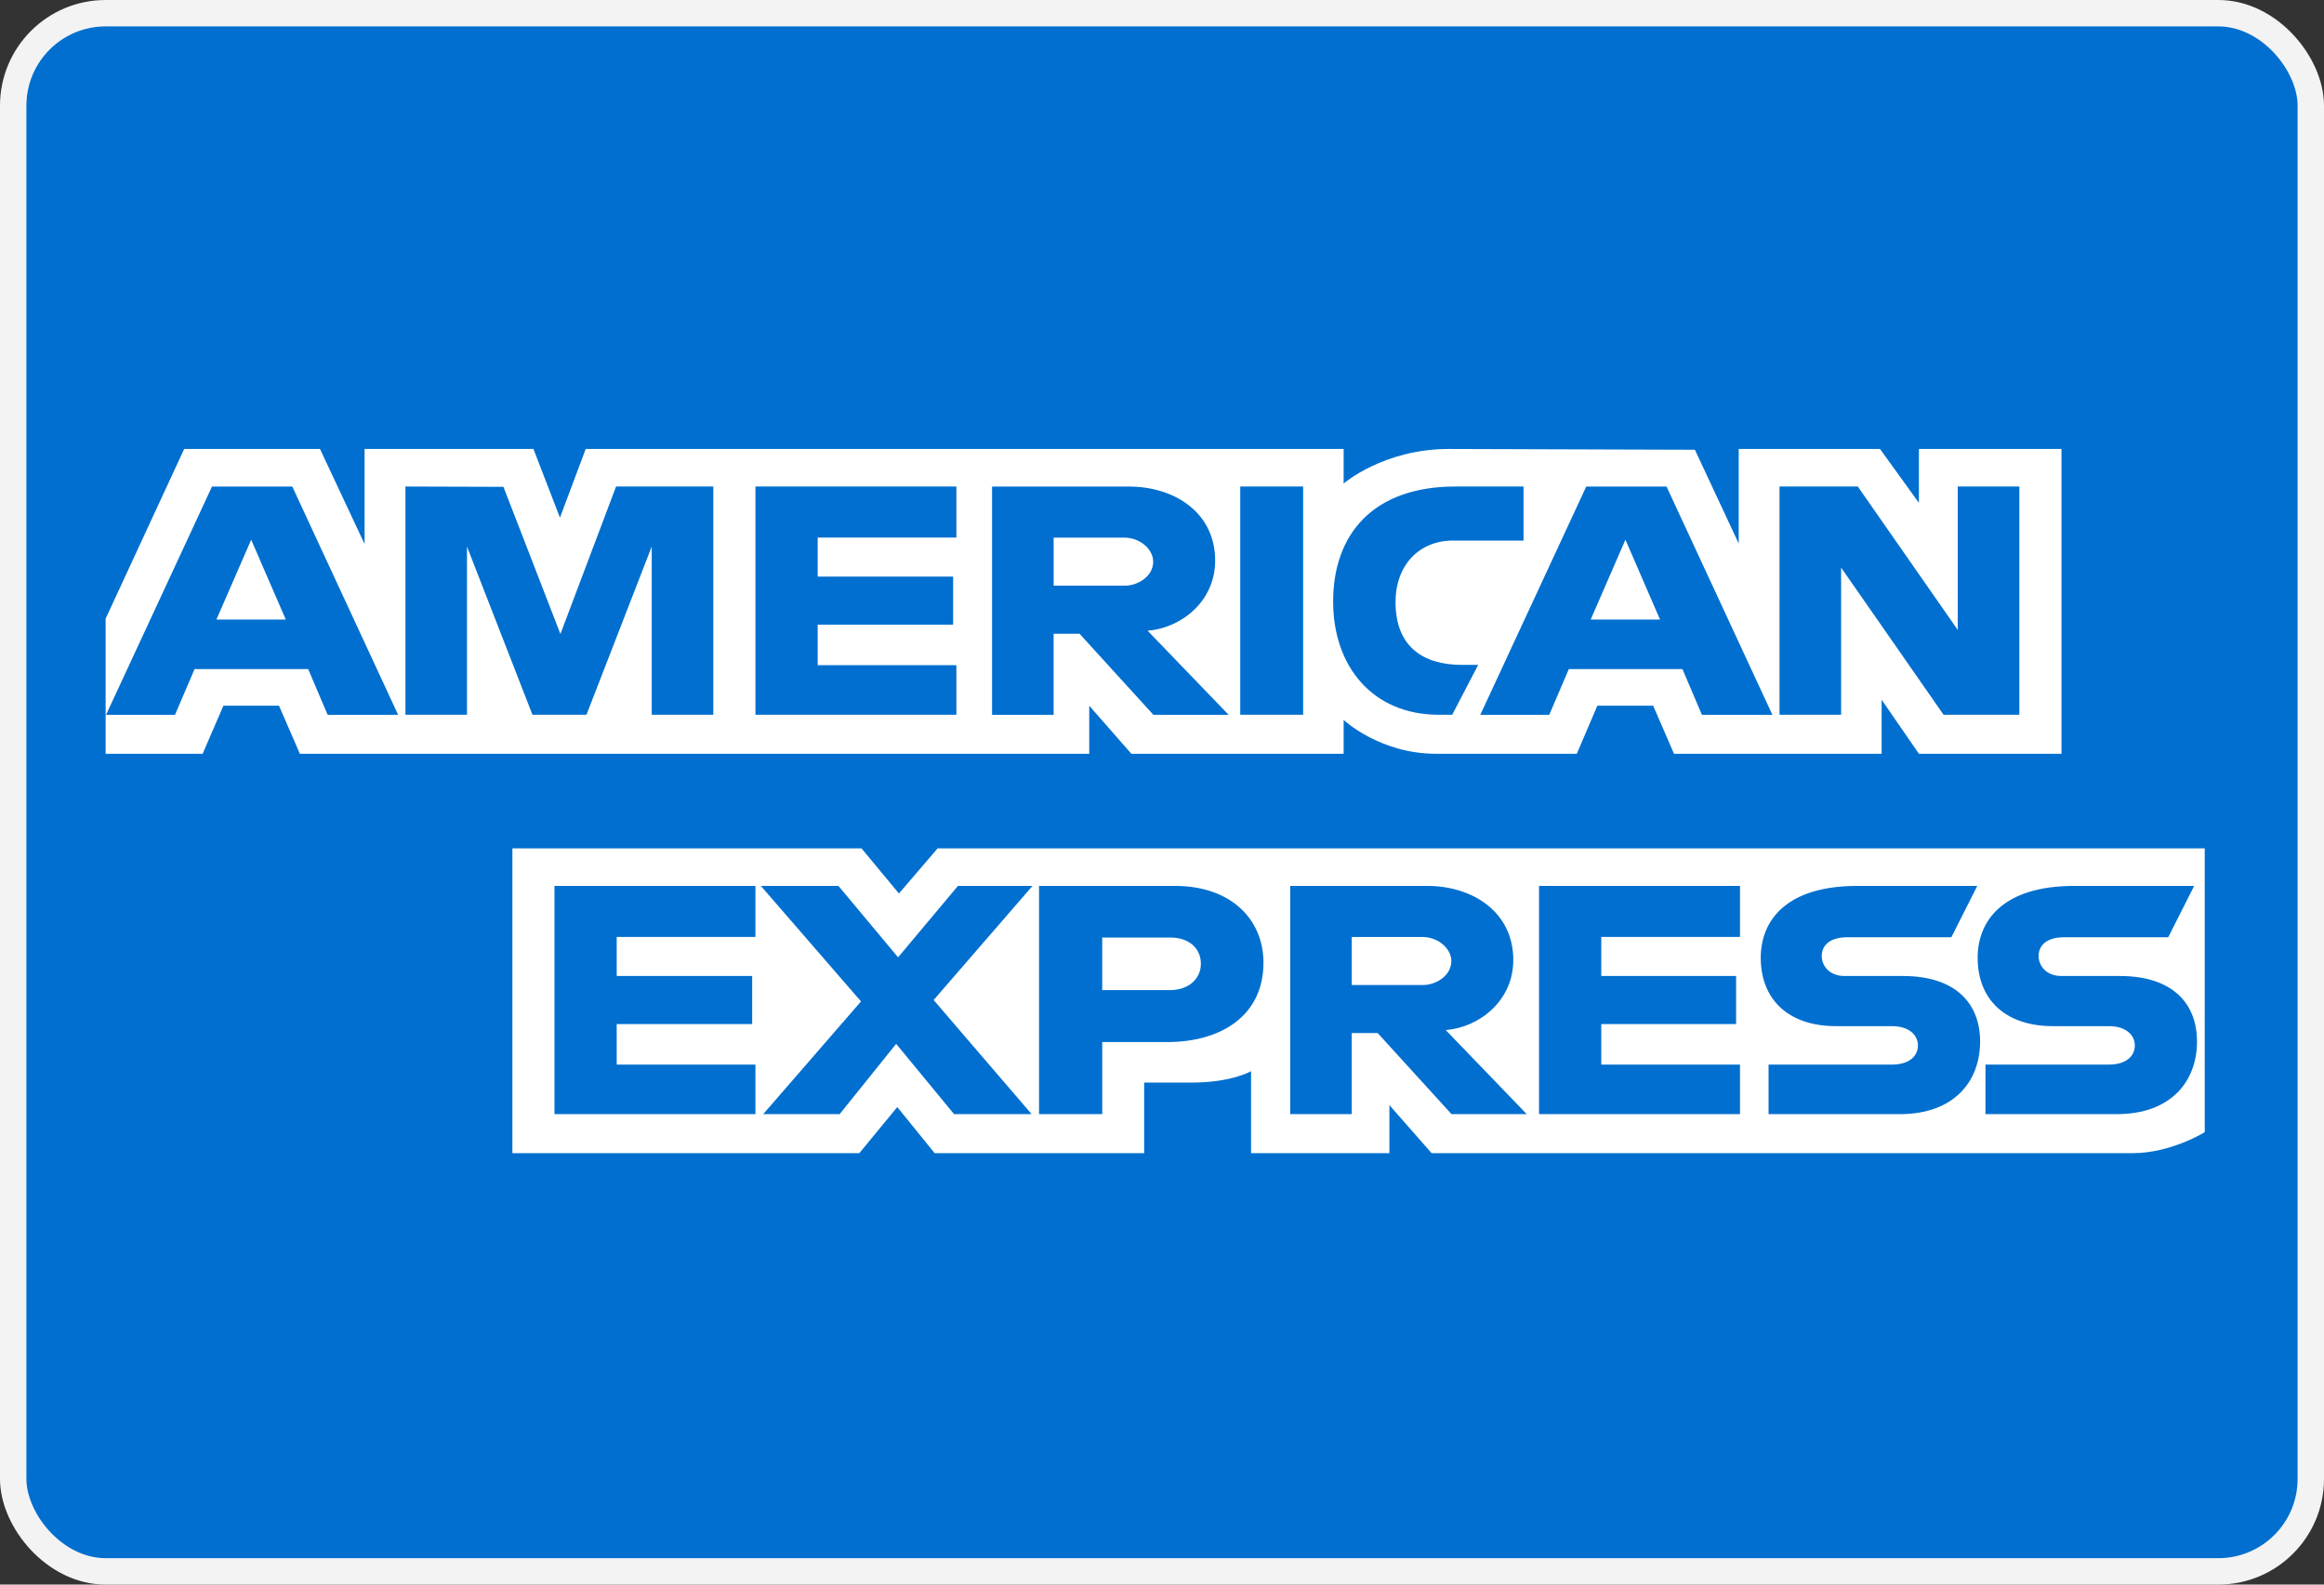 <svg width="88" height="60" viewBox="0 0 88 60" fill="none" xmlns="http://www.w3.org/2000/svg">
<rect x="0" y="0" width="88" height="60" fill="#333333" stroke="none"/>
<g id="Amex">
<rect id="Rectangle" x="0.5" y="0.5" width="87" height="59" rx="3.5" fill="#006FCF" stroke="#F3F3F3"/>
<path id="Amex_2" fill-rule="evenodd" clip-rule="evenodd" d="M19.402 43.665V32.123H32.621L34.039 33.832L35.504 32.123H83.484V42.869C83.484 42.869 82.229 43.653 80.778 43.665H54.21L52.611 41.845V43.665H47.372V40.559C47.372 40.559 46.656 40.992 45.109 40.992H43.325V43.665H35.392L33.976 41.919L32.538 43.665H19.402ZM4 23.425L6.974 17H12.117L13.805 20.599V17H20.199L21.203 19.601L22.178 17H50.878V18.308C50.878 18.308 52.387 17 54.867 17L64.179 17.03L65.838 20.582V17H71.188L72.661 19.04V17H78.06V28.542H72.661L71.249 26.495V28.542H63.388L62.598 26.722H60.484L59.707 28.542H54.376C52.242 28.542 50.878 27.261 50.878 27.261V28.542H42.84L41.245 26.722V28.542H11.355L10.565 26.722H8.459L7.674 28.542H4V23.425ZM4.016 27.066L8.027 18.424H11.068L15.075 27.066H12.406L11.67 25.335H7.367L6.627 27.066H4.016ZM10.822 23.459L9.511 20.436L8.195 23.459H10.822ZM15.352 27.064V18.422L19.063 18.434L21.221 24.006L23.328 18.422H27.01V27.064H24.678V20.696L22.207 27.064H20.162L17.683 20.696V27.064H15.352ZM28.605 27.064V18.422H36.214V20.355H30.962V21.833H36.091V23.653H30.962V25.188H36.214V27.064H28.605ZM37.565 27.066V18.424H42.753C44.472 18.424 46.013 19.409 46.013 21.227C46.013 22.782 44.714 23.784 43.455 23.882L46.523 27.066H43.673L40.878 23.996H39.896V27.066H37.565ZM42.562 20.357H39.897V22.177H42.596C43.064 22.177 43.666 21.841 43.666 21.267C43.666 20.821 43.201 20.357 42.562 20.357ZM49.344 27.064H46.963V18.422H49.344V27.064ZM54.99 27.064H54.477C51.99 27.064 50.48 25.249 50.48 22.778C50.48 20.247 51.973 18.422 55.113 18.422H57.69V20.469H55.019C53.744 20.469 52.843 21.39 52.843 22.8C52.843 24.473 53.873 25.176 55.358 25.176H55.972L54.99 27.064ZM56.053 27.066L60.064 18.424H63.105L67.113 27.066H64.444L63.707 25.335H59.404L58.664 27.066H56.053ZM62.859 23.46L61.548 20.436L60.232 23.46H62.859ZM67.383 27.064V18.422H70.347L74.132 23.852V18.422H76.464V27.064H73.595L69.715 21.492V27.064H67.383ZM20.996 42.187V33.545H28.605V35.478H23.352V36.956H28.482V38.776H23.352V40.311H28.605V42.187H20.996ZM58.277 42.187V33.545H65.886V35.478H60.633V36.956H65.739V38.776H60.633V40.311H65.886V42.187H58.277ZM28.899 42.187L32.603 37.919L28.811 33.545H31.748L34.007 36.249L36.273 33.545H39.096L35.353 37.866L39.064 42.187H36.127L33.934 39.525L31.794 42.187H28.899ZM39.344 42.187V33.545H44.494C46.607 33.545 47.842 34.807 47.842 36.452C47.842 38.437 46.268 39.458 44.191 39.458H41.737V42.187H39.344ZM44.321 35.5H41.736V37.49H44.313C44.994 37.49 45.472 37.072 45.472 36.495C45.472 35.881 44.992 35.5 44.321 35.5ZM48.854 42.187V33.545H54.042C55.762 33.545 57.302 34.53 57.302 36.349C57.302 37.903 56.003 38.905 54.744 39.003L57.812 42.187H54.963L52.167 39.117H51.185V42.187H48.854ZM53.851 35.479H51.186V37.298H53.886C54.353 37.298 54.956 36.962 54.956 36.388C54.956 35.942 54.49 35.479 53.851 35.479ZM66.968 42.187V40.311H71.634C72.325 40.311 72.624 39.965 72.624 39.586C72.624 39.222 72.326 38.855 71.634 38.855H69.526C67.693 38.855 66.672 37.821 66.672 36.267C66.672 34.881 67.607 33.545 70.33 33.545H74.871L73.889 35.489H69.962C69.212 35.489 68.981 35.854 68.981 36.203C68.981 36.561 69.266 36.956 69.84 36.956H72.049C74.092 36.956 74.978 38.03 74.978 39.437C74.978 40.949 73.99 42.187 71.937 42.187H66.968ZM75.181 42.187V40.311H79.847C80.538 40.311 80.837 39.965 80.837 39.586C80.837 39.222 80.539 38.855 79.847 38.855H77.739C75.906 38.855 74.885 37.821 74.885 36.267C74.885 34.881 75.82 33.545 78.543 33.545H83.084L82.102 35.489H78.175C77.424 35.489 77.193 35.854 77.193 36.203C77.193 36.561 77.479 36.956 78.052 36.956H80.261C82.305 36.956 83.191 38.03 83.191 39.437C83.191 40.949 82.203 42.187 80.15 42.187H75.181Z" fill="white"/>
</g>
</svg>
